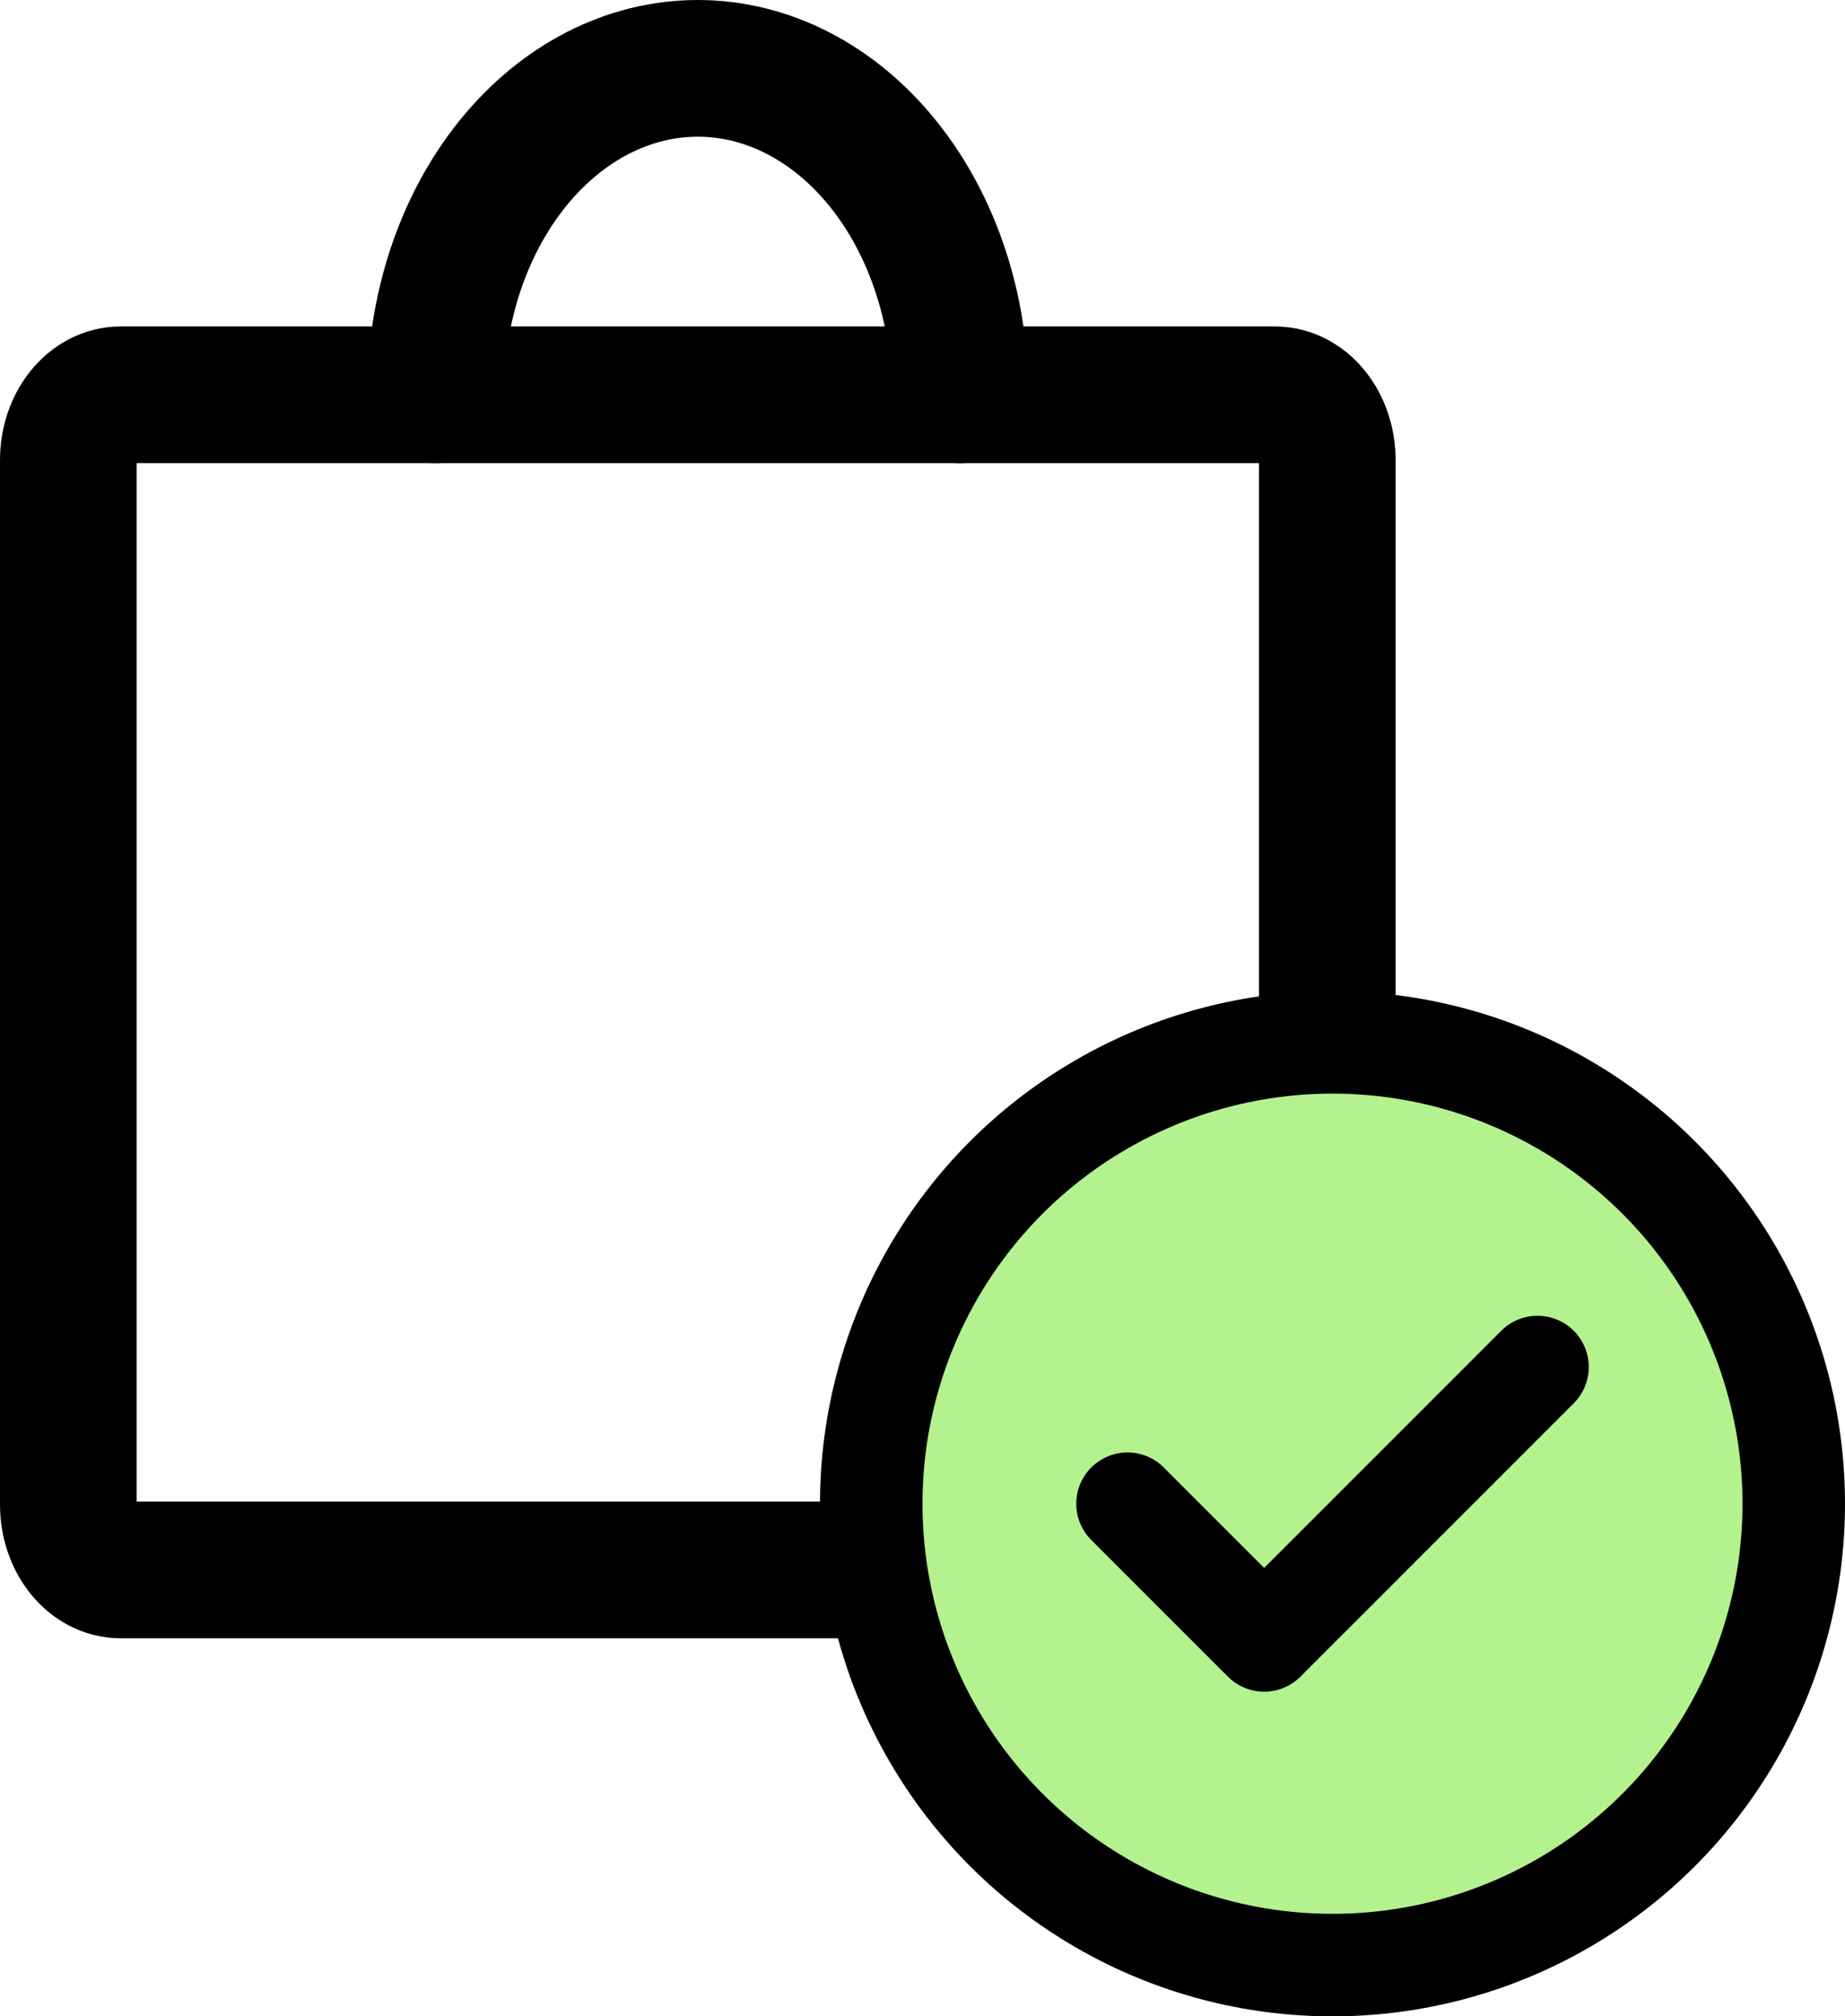 <svg width="54" height="59" viewBox="0 0 54 59" fill="none" xmlns="http://www.w3.org/2000/svg">
<path d="M37.312 11.552H3.535C2.687 11.552 2 12.407 2 13.462V44.027C2 45.082 2.687 45.938 3.535 45.938H37.312C38.16 45.938 38.847 45.082 38.847 44.027V13.462C38.847 12.407 38.16 11.552 37.312 11.552Z" stroke="black" stroke-width="4" stroke-linecap="round" stroke-linejoin="round"/>
<path d="M12.747 11.552C12.747 9.018 13.555 6.589 14.995 4.798C16.435 3.006 18.387 2 20.423 2C22.459 2 24.412 3.006 25.851 4.798C27.291 6.589 28.1 9.018 28.1 11.552" stroke="black" stroke-width="4" stroke-linecap="round" stroke-linejoin="round"/>
<circle cx="39" cy="44" r="13.5" fill="#B4F18F" stroke="black" stroke-width="3"/>
<path d="M45 40L37 48L33 44" stroke="black" stroke-width="3" stroke-linecap="round" stroke-linejoin="round"/>
</svg>
